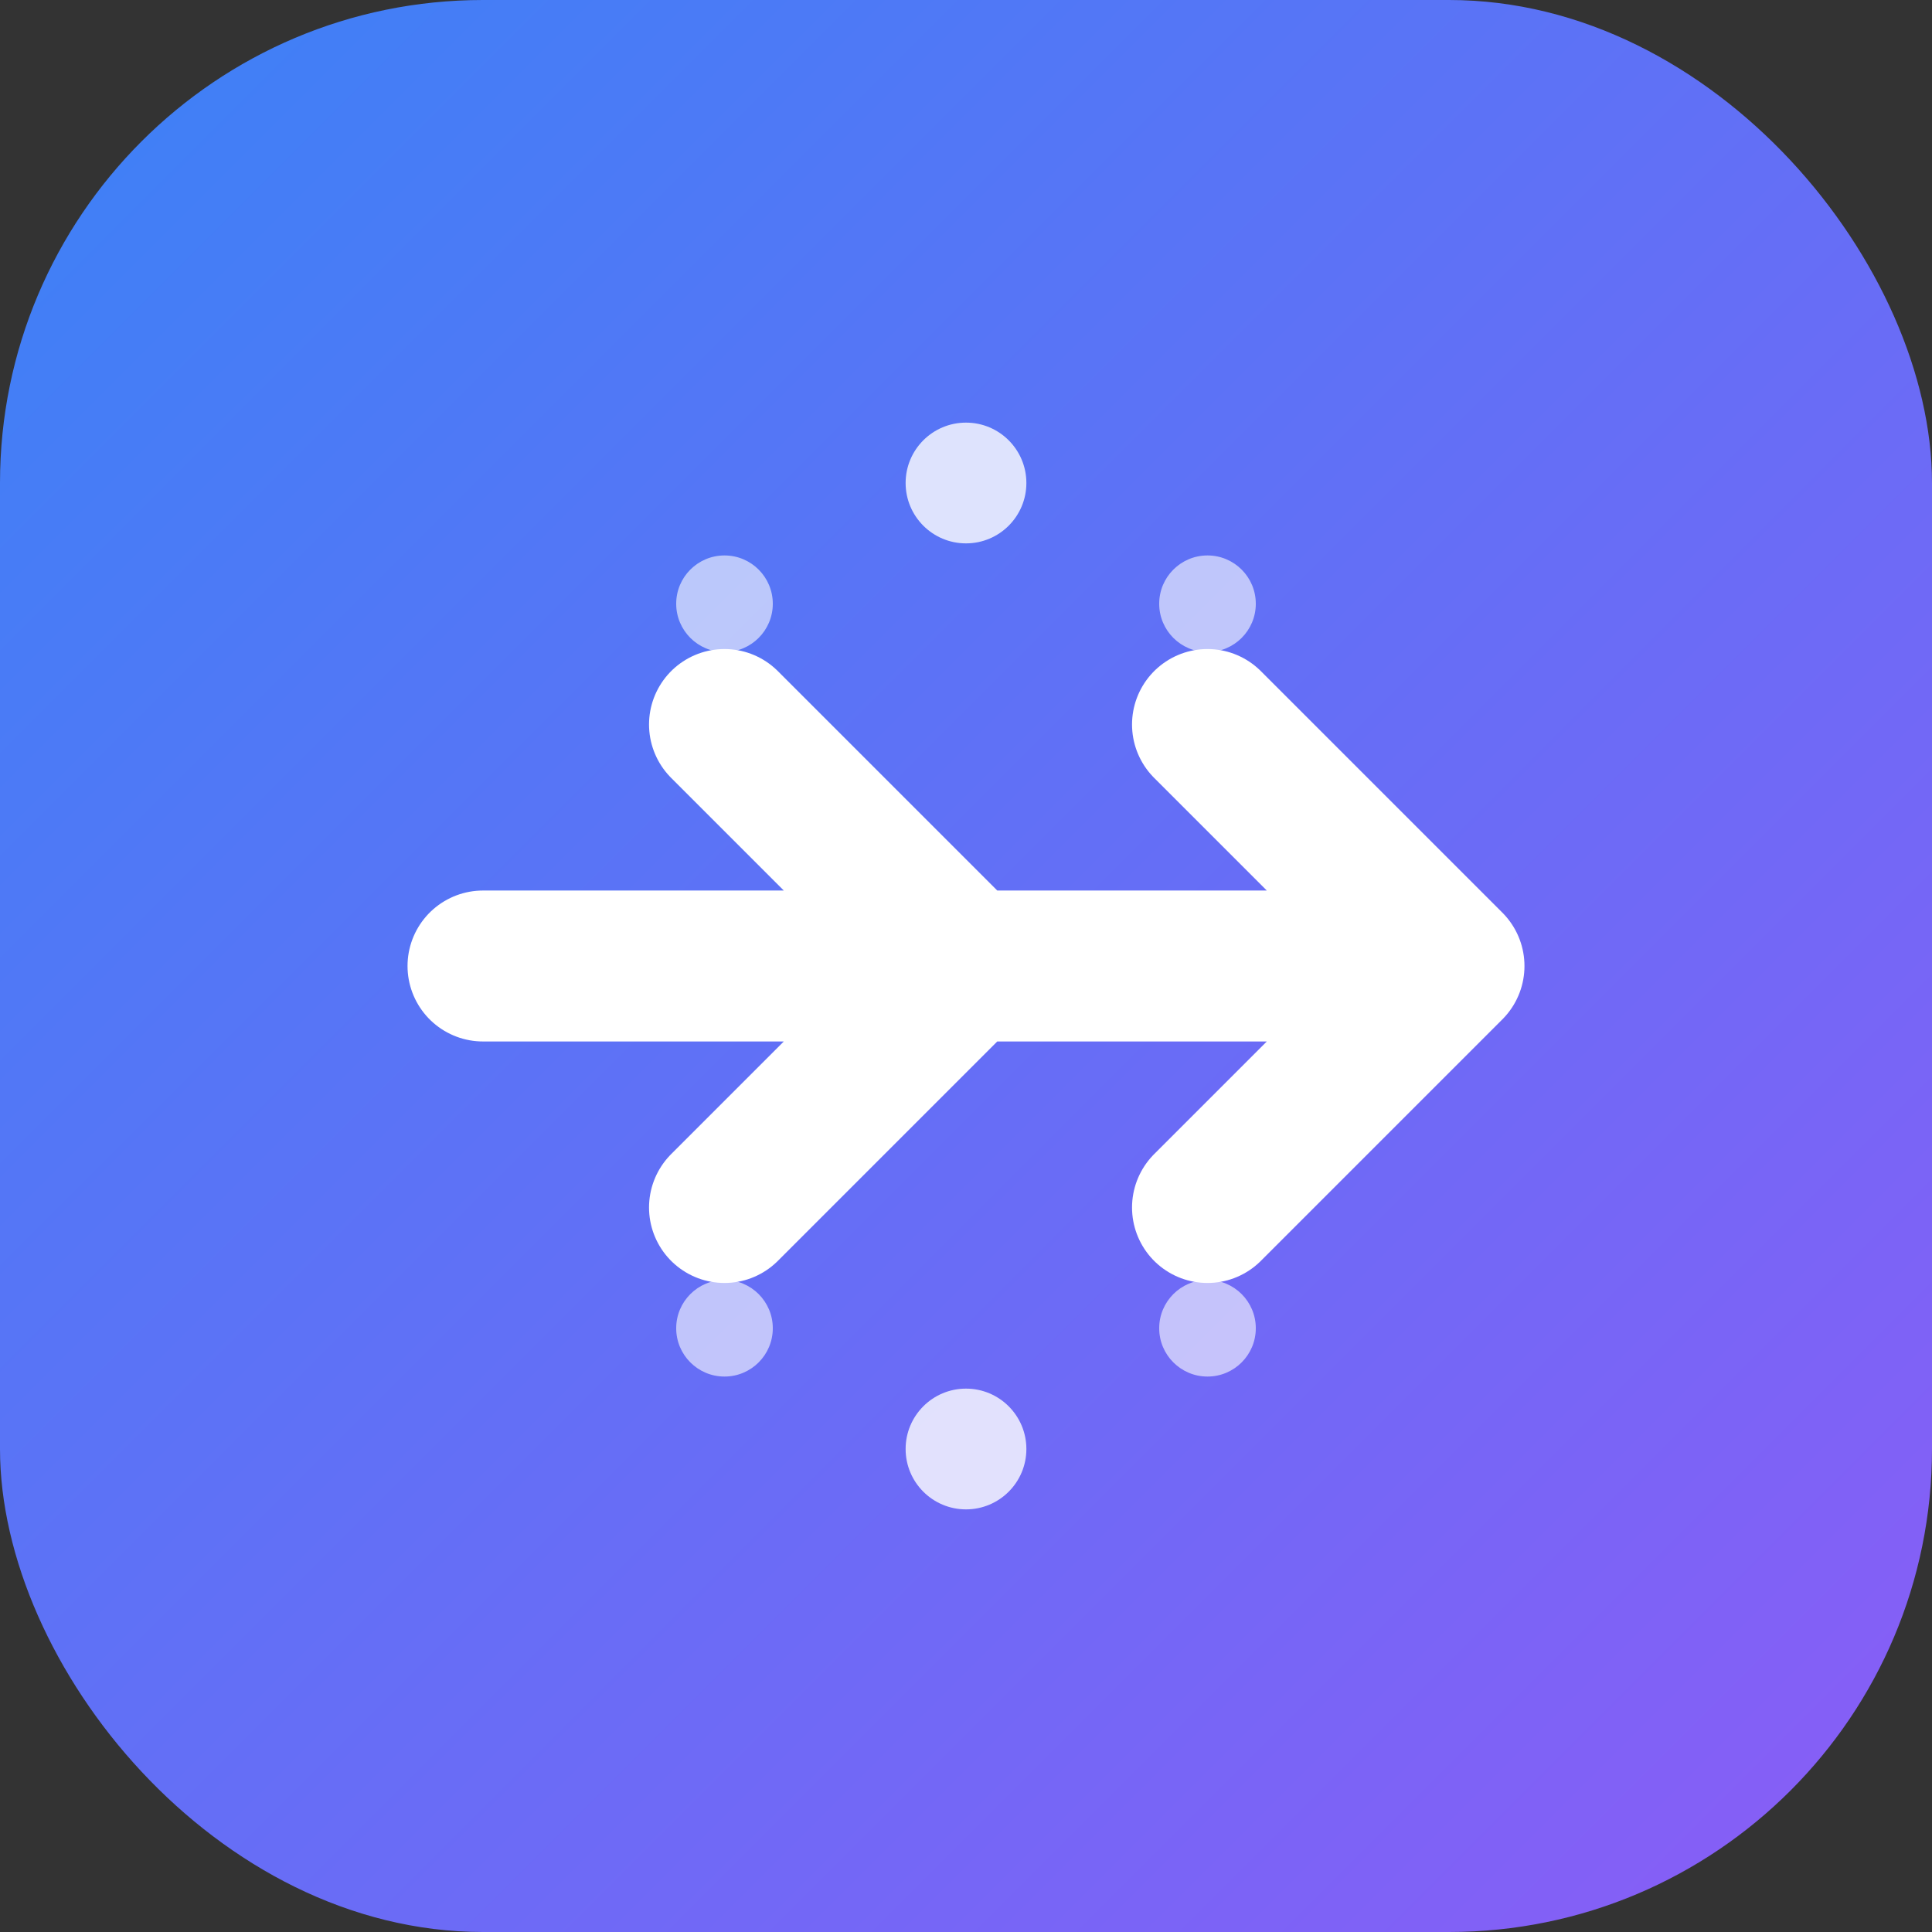 <svg xmlns="http://www.w3.org/2000/svg" viewBox="0 0 32 32" fill="none">
  <rect x="0" y="0" width="32" height="32" fill="#333333" stroke="none"/>
  <!-- Background with gradient -->
  <defs>
    <linearGradient id="bgGradient" x1="0%" y1="0%" x2="100%" y2="100%">
      <stop offset="0%" style="stop-color:#3B82F6;stop-opacity:1" />
      <stop offset="100%" style="stop-color:#8B5CF6;stop-opacity:1" />
    </linearGradient>
  </defs>
  
  <!-- Rounded background -->
  <rect width="32" height="32" rx="8" fill="url(#bgGradient)"/>
  
  <!-- Plane icon -->
  <path d="M8 16L24 16M20 12L24 16L20 20M12 12L16 16L12 20" 
        stroke="white" 
        stroke-width="2.5" 
        stroke-linecap="round" 
        stroke-linejoin="round"
        fill="none"/>
  
  <!-- Small globe dots -->
  <circle cx="16" cy="8" r="1" fill="white" opacity="0.8"/>
  <circle cx="20" cy="10" r="0.8" fill="white" opacity="0.6"/>
  <circle cx="12" cy="10" r="0.8" fill="white" opacity="0.6"/>
  <circle cx="16" cy="24" r="1" fill="white" opacity="0.8"/>
  <circle cx="20" cy="22" r="0.8" fill="white" opacity="0.6"/>
  <circle cx="12" cy="22" r="0.8" fill="white" opacity="0.6"/>
</svg> 